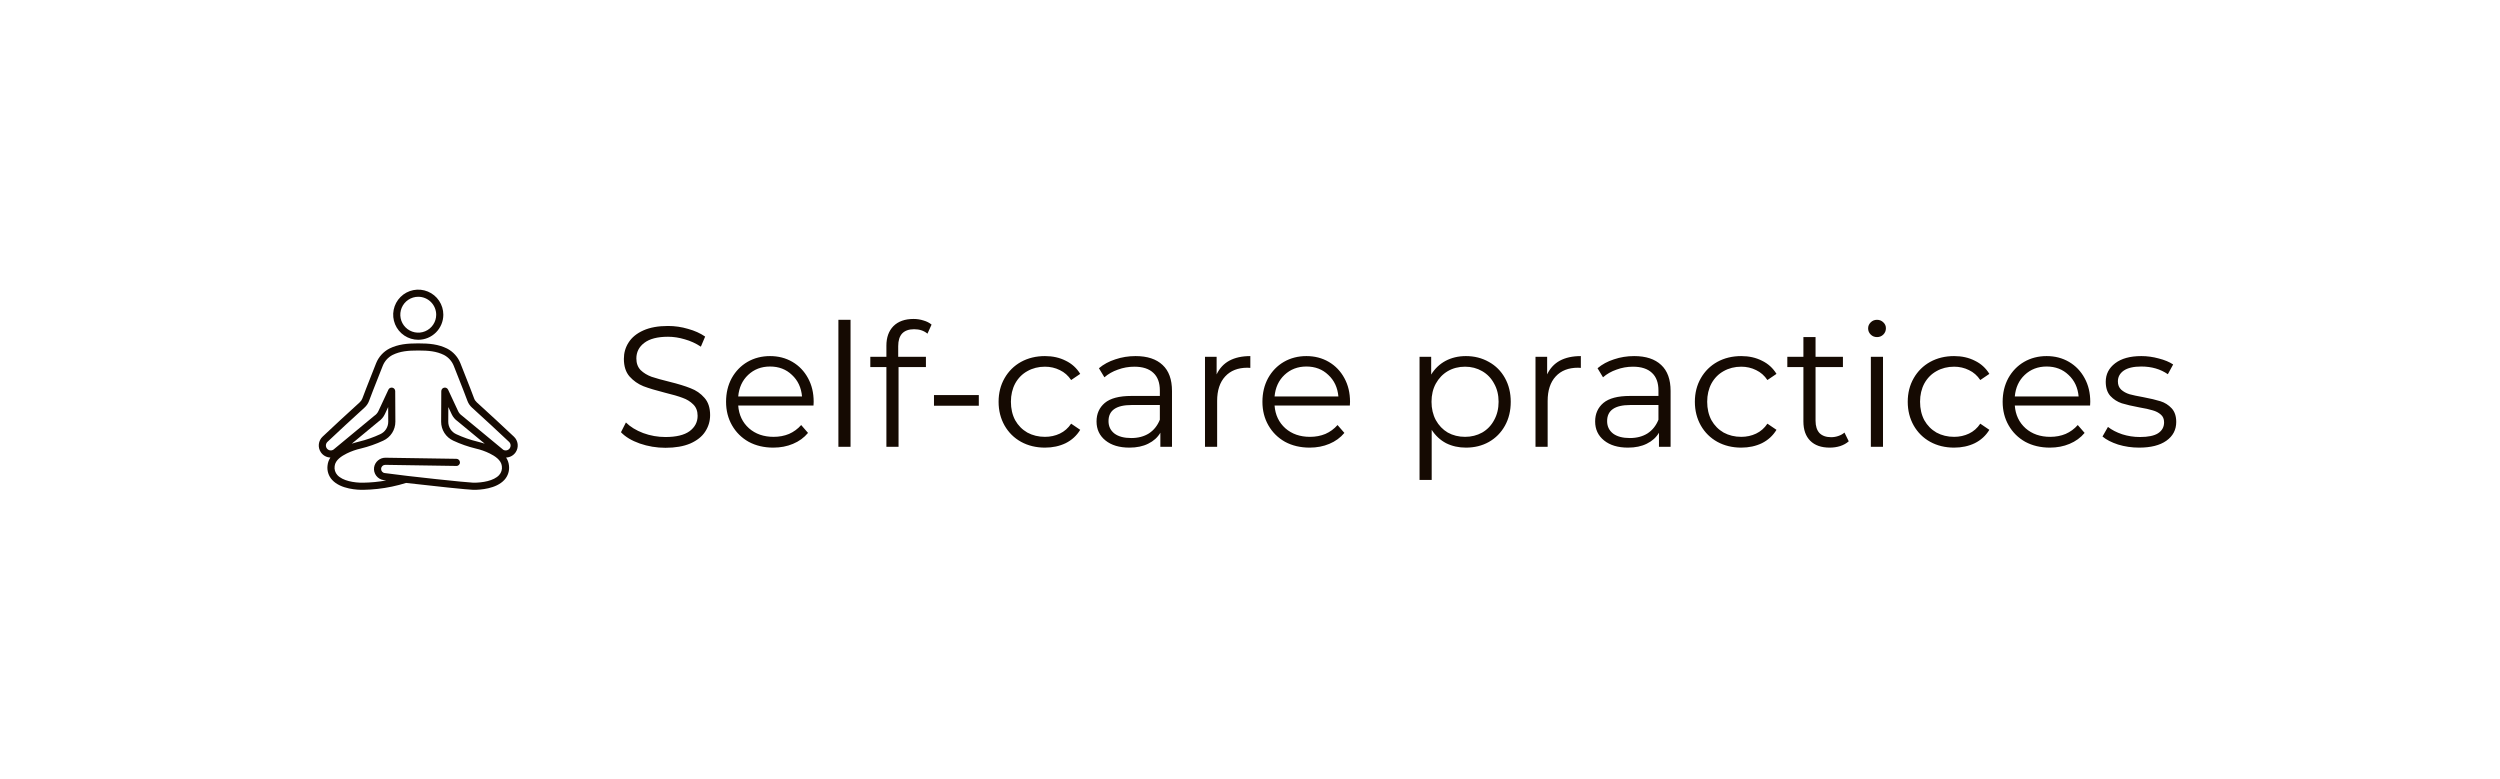<svg width="263" height="82" viewBox="0 0 263 82" fill="none" xmlns="http://www.w3.org/2000/svg">
<g filter="url(#filter0_d_395_14316)">
<rect x="16" y="17" width="230" height="48" rx="24" fill="white" fill-opacity="0.56" shape-rendering="crispEdges"/>
<path d="M44 35.745C43.478 35.745 42.968 35.59 42.535 35.3C42.101 35.011 41.763 34.599 41.563 34.117C41.364 33.635 41.311 33.104 41.413 32.593C41.515 32.081 41.766 31.611 42.135 31.242C42.504 30.873 42.974 30.622 43.485 30.52C43.997 30.419 44.527 30.471 45.009 30.671C45.491 30.87 45.903 31.208 46.193 31.642C46.483 32.076 46.638 32.586 46.638 33.107C46.637 33.807 46.359 34.477 45.864 34.972C45.37 35.466 44.699 35.744 44 35.745ZM44 31.22C43.627 31.22 43.262 31.331 42.951 31.538C42.641 31.745 42.399 32.04 42.256 32.385C42.113 32.73 42.076 33.109 42.149 33.476C42.221 33.842 42.401 34.178 42.665 34.442C42.929 34.706 43.266 34.886 43.632 34.959C43.998 35.032 44.377 34.994 44.722 34.851C45.067 34.709 45.362 34.467 45.569 34.156C45.777 33.846 45.888 33.481 45.888 33.107C45.887 32.607 45.688 32.127 45.334 31.773C44.98 31.419 44.501 31.22 44 31.22Z" fill="#150A02"/>
<path d="M49.871 51.53C49.842 51.53 49.815 51.53 49.791 51.53C49.285 51.523 45.547 51.136 42.721 50.804C42.234 50.956 41.734 51.086 41.234 51.191C40.239 51.401 39.226 51.514 38.209 51.53C37.673 51.538 35.849 51.483 34.938 50.483C34.75 50.279 34.61 50.036 34.528 49.772C34.445 49.508 34.421 49.229 34.459 48.955C34.49 48.661 34.593 48.379 34.758 48.134C34.557 48.127 34.361 48.073 34.185 47.975C34.01 47.878 33.86 47.74 33.749 47.573C33.581 47.322 33.508 47.02 33.542 46.72C33.577 46.42 33.717 46.142 33.937 45.936C35.113 44.834 36.445 43.586 37.843 42.324C37.969 42.211 38.066 42.069 38.124 41.91C38.37 41.242 38.66 40.51 39.097 39.401L39.567 38.21C39.833 37.546 40.328 36.999 40.963 36.669C41.89 36.215 42.812 36.124 44 36.124C45.188 36.124 46.11 36.215 47.037 36.669C47.672 36.999 48.167 37.546 48.433 38.21L48.903 39.401C49.34 40.51 49.63 41.242 49.876 41.91C49.934 42.069 50.031 42.211 50.157 42.324C51.555 43.586 52.887 44.834 54.063 45.936C54.283 46.142 54.423 46.42 54.458 46.72C54.492 47.02 54.419 47.322 54.251 47.573C54.139 47.74 53.99 47.878 53.815 47.975C53.639 48.073 53.443 48.127 53.242 48.134C53.407 48.379 53.509 48.661 53.541 48.955C53.579 49.229 53.555 49.508 53.472 49.772C53.39 50.036 53.25 50.279 53.062 50.483C52.192 51.438 50.49 51.53 49.871 51.53ZM40.525 48.902C40.415 48.902 40.309 48.944 40.229 49.019C40.149 49.093 40.1 49.196 40.092 49.306C40.085 49.415 40.119 49.523 40.188 49.609C40.257 49.694 40.356 49.75 40.464 49.765C42.918 50.11 49.233 50.772 49.801 50.78C50.742 50.787 51.951 50.588 52.508 49.978C52.623 49.852 52.709 49.702 52.758 49.539C52.808 49.376 52.821 49.203 52.795 49.035C52.725 48.381 52.036 47.964 51.523 47.707C51.05 47.474 50.551 47.299 50.037 47.183C49.226 46.986 48.437 46.709 47.681 46.356C47.3 46.181 46.977 45.9 46.751 45.547C46.525 45.193 46.406 44.782 46.407 44.363L46.424 41.147C46.424 41.062 46.454 40.98 46.507 40.913C46.561 40.847 46.635 40.801 46.719 40.783C46.802 40.765 46.889 40.775 46.965 40.813C47.041 40.851 47.103 40.913 47.139 40.991L48.193 43.249C48.282 43.44 48.422 43.604 48.596 43.723L52.944 47.318C53.052 47.38 53.179 47.401 53.3 47.374C53.367 47.362 53.429 47.336 53.486 47.299C53.542 47.261 53.59 47.213 53.627 47.157C53.696 47.054 53.726 46.929 53.712 46.806C53.698 46.682 53.64 46.568 53.55 46.483C52.377 45.384 51.047 44.138 49.654 42.88C49.438 42.686 49.273 42.442 49.172 42.169C48.929 41.509 48.641 40.78 48.205 39.676L47.735 38.485C47.54 37.994 47.175 37.589 46.708 37.343C45.907 36.951 45.108 36.874 44 36.874C42.892 36.874 42.093 36.951 41.293 37.343C40.825 37.588 40.46 37.994 40.265 38.485L39.795 39.676C39.359 40.78 39.071 41.509 38.828 42.169C38.727 42.442 38.562 42.686 38.346 42.881C36.953 44.138 35.623 45.384 34.45 46.483C34.36 46.568 34.302 46.682 34.288 46.806C34.274 46.929 34.304 47.054 34.373 47.157C34.41 47.213 34.459 47.261 34.515 47.298C34.571 47.336 34.634 47.362 34.7 47.375C34.766 47.388 34.834 47.387 34.9 47.374C34.966 47.36 35.029 47.334 35.084 47.296L39.375 43.744C39.562 43.621 39.711 43.45 39.808 43.249L40.861 40.991C40.897 40.913 40.959 40.851 41.035 40.813C41.111 40.775 41.198 40.765 41.281 40.783C41.365 40.801 41.439 40.847 41.493 40.913C41.546 40.98 41.576 41.062 41.576 41.147L41.593 44.363C41.594 44.782 41.475 45.193 41.249 45.547C41.023 45.9 40.7 46.181 40.319 46.356C39.563 46.709 38.774 46.986 37.963 47.183C37.449 47.299 36.95 47.474 36.477 47.707C35.964 47.964 35.275 48.381 35.205 49.035C35.179 49.204 35.192 49.376 35.242 49.539C35.291 49.702 35.377 49.852 35.492 49.978C36.049 50.589 37.254 50.793 38.199 50.78C39.014 50.768 39.826 50.689 40.629 50.545C40.534 50.532 40.445 50.52 40.36 50.508C40.05 50.464 39.769 50.299 39.58 50.048C39.391 49.798 39.31 49.483 39.353 49.172C39.397 48.888 39.541 48.629 39.76 48.442C39.978 48.255 40.256 48.152 40.544 48.152L48.017 48.267C48.116 48.269 48.211 48.31 48.28 48.381C48.35 48.453 48.388 48.549 48.386 48.648C48.387 48.698 48.377 48.747 48.358 48.793C48.339 48.839 48.311 48.88 48.275 48.915C48.239 48.949 48.197 48.976 48.151 48.994C48.104 49.011 48.055 49.02 48.005 49.017L40.532 48.902L40.525 48.902ZM47.165 42.821L47.157 44.367C47.157 44.642 47.235 44.911 47.383 45.143C47.531 45.375 47.743 45.559 47.993 45.674C48.709 46.008 49.457 46.271 50.225 46.457C50.481 46.523 50.729 46.588 50.994 46.676L48.147 44.322C47.872 44.131 47.653 43.87 47.513 43.566L47.165 42.821ZM40.835 42.822L40.487 43.566C40.34 43.88 40.111 44.149 39.825 44.343L37.008 46.675C37.272 46.587 37.52 46.523 37.775 46.457C38.543 46.271 39.291 46.008 40.007 45.674C40.257 45.559 40.469 45.375 40.617 45.143C40.765 44.911 40.843 44.642 40.843 44.367L40.835 42.822Z" fill="#150A02"/>
<path d="M70.005 47.108C69.07 47.108 68.169 46.958 67.305 46.658C66.454 46.358 65.793 45.962 65.326 45.47L65.847 44.444C66.303 44.9 66.909 45.272 67.665 45.56C68.421 45.836 69.201 45.974 70.005 45.974C71.133 45.974 71.98 45.77 72.543 45.362C73.108 44.942 73.389 44.402 73.389 43.742C73.389 43.238 73.234 42.836 72.921 42.536C72.621 42.236 72.249 42.008 71.805 41.852C71.362 41.684 70.743 41.504 69.951 41.312C69.004 41.072 68.248 40.844 67.683 40.628C67.12 40.4 66.633 40.058 66.225 39.602C65.829 39.146 65.632 38.528 65.632 37.748C65.632 37.112 65.799 36.536 66.135 36.02C66.472 35.492 66.987 35.072 67.683 34.76C68.379 34.448 69.243 34.292 70.275 34.292C70.996 34.292 71.698 34.394 72.382 34.598C73.078 34.79 73.677 35.06 74.181 35.408L73.731 36.47C73.204 36.122 72.639 35.864 72.04 35.696C71.439 35.516 70.852 35.426 70.275 35.426C69.171 35.426 68.338 35.642 67.773 36.074C67.222 36.494 66.945 37.04 66.945 37.712C66.945 38.216 67.096 38.624 67.395 38.936C67.707 39.236 68.091 39.47 68.547 39.638C69.016 39.794 69.639 39.968 70.419 40.16C71.344 40.388 72.088 40.616 72.651 40.844C73.228 41.06 73.713 41.396 74.109 41.852C74.505 42.296 74.704 42.902 74.704 43.67C74.704 44.306 74.529 44.888 74.181 45.416C73.846 45.932 73.323 46.346 72.615 46.658C71.907 46.958 71.037 47.108 70.005 47.108ZM85.58 42.662H77.66C77.732 43.646 78.11 44.444 78.794 45.056C79.478 45.656 80.342 45.956 81.386 45.956C81.974 45.956 82.514 45.854 83.006 45.65C83.498 45.434 83.924 45.122 84.284 44.714L85.004 45.542C84.584 46.046 84.056 46.43 83.42 46.694C82.796 46.958 82.106 47.09 81.35 47.09C80.378 47.09 79.514 46.886 78.758 46.478C78.014 46.058 77.432 45.482 77.012 44.75C76.592 44.018 76.382 43.19 76.382 42.266C76.382 41.342 76.58 40.514 76.976 39.782C77.384 39.05 77.936 38.48 78.632 38.072C79.34 37.664 80.132 37.46 81.008 37.46C81.884 37.46 82.67 37.664 83.366 38.072C84.062 38.48 84.608 39.05 85.004 39.782C85.4 40.502 85.598 41.33 85.598 42.266L85.58 42.662ZM81.008 38.558C80.096 38.558 79.328 38.852 78.704 39.44C78.092 40.016 77.744 40.772 77.66 41.708H84.374C84.29 40.772 83.936 40.016 83.312 39.44C82.7 38.852 81.932 38.558 81.008 38.558ZM88.199 33.644H89.477V47H88.199V33.644ZM96.165 34.634C95.613 34.634 95.193 34.784 94.905 35.084C94.629 35.384 94.491 35.828 94.491 36.416V37.532H97.407V38.612H94.527V47H93.249V38.612H91.557V37.532H93.249V36.362C93.249 35.498 93.495 34.814 93.987 34.31C94.491 33.806 95.199 33.554 96.111 33.554C96.471 33.554 96.819 33.608 97.155 33.716C97.491 33.812 97.773 33.956 98.001 34.148L97.569 35.102C97.197 34.79 96.729 34.634 96.165 34.634ZM98.255 41.564H102.971V42.68H98.255V41.564ZM109.93 47.09C108.994 47.09 108.154 46.886 107.41 46.478C106.678 46.07 106.102 45.5 105.682 44.768C105.262 44.024 105.052 43.19 105.052 42.266C105.052 41.342 105.262 40.514 105.682 39.782C106.102 39.05 106.678 38.48 107.41 38.072C108.154 37.664 108.994 37.46 109.93 37.46C110.746 37.46 111.472 37.622 112.108 37.946C112.756 38.258 113.266 38.72 113.638 39.332L112.684 39.98C112.372 39.512 111.976 39.164 111.496 38.936C111.016 38.696 110.494 38.576 109.93 38.576C109.246 38.576 108.628 38.732 108.076 39.044C107.536 39.344 107.11 39.776 106.798 40.34C106.498 40.904 106.348 41.546 106.348 42.266C106.348 42.998 106.498 43.646 106.798 44.21C107.11 44.762 107.536 45.194 108.076 45.506C108.628 45.806 109.246 45.956 109.93 45.956C110.494 45.956 111.016 45.842 111.496 45.614C111.976 45.386 112.372 45.038 112.684 44.57L113.638 45.218C113.266 45.83 112.756 46.298 112.108 46.622C111.46 46.934 110.734 47.09 109.93 47.09ZM119.46 37.46C120.696 37.46 121.644 37.772 122.304 38.396C122.964 39.008 123.294 39.92 123.294 41.132V47H122.07V45.524C121.782 46.016 121.356 46.4 120.792 46.676C120.24 46.952 119.58 47.09 118.812 47.09C117.756 47.09 116.916 46.838 116.292 46.334C115.668 45.83 115.356 45.164 115.356 44.336C115.356 43.532 115.644 42.884 116.22 42.392C116.808 41.9 117.738 41.654 119.01 41.654H122.016V41.078C122.016 40.262 121.788 39.644 121.332 39.224C120.876 38.792 120.21 38.576 119.334 38.576C118.734 38.576 118.158 38.678 117.606 38.882C117.054 39.074 116.58 39.344 116.184 39.692L115.608 38.738C116.088 38.33 116.664 38.018 117.336 37.802C118.008 37.574 118.716 37.46 119.46 37.46ZM119.01 46.082C119.73 46.082 120.348 45.92 120.864 45.596C121.38 45.26 121.764 44.78 122.016 44.156V42.608H119.046C117.426 42.608 116.616 43.172 116.616 44.3C116.616 44.852 116.826 45.29 117.246 45.614C117.666 45.926 118.254 46.082 119.01 46.082ZM127.989 39.386C128.289 38.75 128.733 38.27 129.321 37.946C129.921 37.622 130.659 37.46 131.535 37.46V38.702L131.229 38.684C130.233 38.684 129.453 38.99 128.889 39.602C128.325 40.214 128.043 41.072 128.043 42.176V47H126.765V37.532H127.989V39.386ZM142.005 42.662H134.085C134.157 43.646 134.535 44.444 135.219 45.056C135.903 45.656 136.767 45.956 137.811 45.956C138.399 45.956 138.939 45.854 139.431 45.65C139.923 45.434 140.349 45.122 140.709 44.714L141.429 45.542C141.009 46.046 140.481 46.43 139.845 46.694C139.221 46.958 138.531 47.09 137.775 47.09C136.803 47.09 135.939 46.886 135.183 46.478C134.439 46.058 133.857 45.482 133.437 44.75C133.017 44.018 132.807 43.19 132.807 42.266C132.807 41.342 133.005 40.514 133.401 39.782C133.809 39.05 134.361 38.48 135.057 38.072C135.765 37.664 136.557 37.46 137.433 37.46C138.309 37.46 139.095 37.664 139.791 38.072C140.487 38.48 141.033 39.05 141.429 39.782C141.825 40.502 142.023 41.33 142.023 42.266L142.005 42.662ZM137.433 38.558C136.521 38.558 135.753 38.852 135.129 39.44C134.517 40.016 134.169 40.772 134.085 41.708H140.799C140.715 40.772 140.361 40.016 139.737 39.44C139.125 38.852 138.357 38.558 137.433 38.558ZM154.214 37.46C155.102 37.46 155.906 37.664 156.626 38.072C157.346 38.468 157.91 39.032 158.318 39.764C158.726 40.496 158.93 41.33 158.93 42.266C158.93 43.214 158.726 44.054 158.318 44.786C157.91 45.518 157.346 46.088 156.626 46.496C155.918 46.892 155.114 47.09 154.214 47.09C153.446 47.09 152.75 46.934 152.126 46.622C151.514 46.298 151.01 45.83 150.614 45.218V50.492H149.336V37.532H150.56V39.404C150.944 38.78 151.448 38.3 152.072 37.964C152.708 37.628 153.422 37.46 154.214 37.46ZM154.124 45.956C154.784 45.956 155.384 45.806 155.924 45.506C156.464 45.194 156.884 44.756 157.184 44.192C157.496 43.628 157.652 42.986 157.652 42.266C157.652 41.546 157.496 40.91 157.184 40.358C156.884 39.794 156.464 39.356 155.924 39.044C155.384 38.732 154.784 38.576 154.124 38.576C153.452 38.576 152.846 38.732 152.306 39.044C151.778 39.356 151.358 39.794 151.046 40.358C150.746 40.91 150.596 41.546 150.596 42.266C150.596 42.986 150.746 43.628 151.046 44.192C151.358 44.756 151.778 45.194 152.306 45.506C152.846 45.806 153.452 45.956 154.124 45.956ZM162.759 39.386C163.059 38.75 163.503 38.27 164.091 37.946C164.691 37.622 165.429 37.46 166.305 37.46V38.702L165.999 38.684C165.003 38.684 164.223 38.99 163.659 39.602C163.095 40.214 162.813 41.072 162.813 42.176V47H161.535V37.532H162.759V39.386ZM171.913 37.46C173.149 37.46 174.097 37.772 174.757 38.396C175.417 39.008 175.747 39.92 175.747 41.132V47H174.523V45.524C174.235 46.016 173.809 46.4 173.245 46.676C172.693 46.952 172.033 47.09 171.265 47.09C170.209 47.09 169.369 46.838 168.745 46.334C168.121 45.83 167.809 45.164 167.809 44.336C167.809 43.532 168.097 42.884 168.673 42.392C169.261 41.9 170.191 41.654 171.463 41.654H174.469V41.078C174.469 40.262 174.241 39.644 173.785 39.224C173.329 38.792 172.663 38.576 171.787 38.576C171.187 38.576 170.611 38.678 170.059 38.882C169.507 39.074 169.033 39.344 168.637 39.692L168.061 38.738C168.541 38.33 169.117 38.018 169.789 37.802C170.461 37.574 171.169 37.46 171.913 37.46ZM171.463 46.082C172.183 46.082 172.801 45.92 173.317 45.596C173.833 45.26 174.217 44.78 174.469 44.156V42.608H171.499C169.879 42.608 169.069 43.172 169.069 44.3C169.069 44.852 169.279 45.29 169.699 45.614C170.119 45.926 170.707 46.082 171.463 46.082ZM183.178 47.09C182.242 47.09 181.402 46.886 180.658 46.478C179.926 46.07 179.35 45.5 178.93 44.768C178.51 44.024 178.3 43.19 178.3 42.266C178.3 41.342 178.51 40.514 178.93 39.782C179.35 39.05 179.926 38.48 180.658 38.072C181.402 37.664 182.242 37.46 183.178 37.46C183.994 37.46 184.72 37.622 185.356 37.946C186.004 38.258 186.514 38.72 186.886 39.332L185.932 39.98C185.62 39.512 185.224 39.164 184.744 38.936C184.264 38.696 183.742 38.576 183.178 38.576C182.494 38.576 181.876 38.732 181.324 39.044C180.784 39.344 180.358 39.776 180.046 40.34C179.746 40.904 179.596 41.546 179.596 42.266C179.596 42.998 179.746 43.646 180.046 44.21C180.358 44.762 180.784 45.194 181.324 45.506C181.876 45.806 182.494 45.956 183.178 45.956C183.742 45.956 184.264 45.842 184.744 45.614C185.224 45.386 185.62 45.038 185.932 44.57L186.886 45.218C186.514 45.83 186.004 46.298 185.356 46.622C184.708 46.934 183.982 47.09 183.178 47.09ZM194.488 46.424C194.248 46.64 193.948 46.808 193.588 46.928C193.24 47.036 192.874 47.09 192.49 47.09C191.602 47.09 190.918 46.85 190.438 46.37C189.958 45.89 189.718 45.212 189.718 44.336V38.612H188.026V37.532H189.718V35.462H190.996V37.532H193.876V38.612H190.996V44.264C190.996 44.828 191.134 45.26 191.41 45.56C191.698 45.848 192.106 45.992 192.634 45.992C192.898 45.992 193.15 45.95 193.39 45.866C193.642 45.782 193.858 45.662 194.038 45.506L194.488 46.424ZM196.814 37.532H198.092V47H196.814V37.532ZM197.462 35.462C197.198 35.462 196.976 35.372 196.796 35.192C196.616 35.012 196.526 34.796 196.526 34.544C196.526 34.304 196.616 34.094 196.796 33.914C196.976 33.734 197.198 33.644 197.462 33.644C197.726 33.644 197.948 33.734 198.128 33.914C198.308 34.082 198.398 34.286 198.398 34.526C198.398 34.79 198.308 35.012 198.128 35.192C197.948 35.372 197.726 35.462 197.462 35.462ZM205.572 47.09C204.636 47.09 203.796 46.886 203.052 46.478C202.32 46.07 201.744 45.5 201.324 44.768C200.904 44.024 200.694 43.19 200.694 42.266C200.694 41.342 200.904 40.514 201.324 39.782C201.744 39.05 202.32 38.48 203.052 38.072C203.796 37.664 204.636 37.46 205.572 37.46C206.388 37.46 207.114 37.622 207.75 37.946C208.398 38.258 208.908 38.72 209.28 39.332L208.326 39.98C208.014 39.512 207.618 39.164 207.138 38.936C206.658 38.696 206.136 38.576 205.572 38.576C204.888 38.576 204.27 38.732 203.718 39.044C203.178 39.344 202.752 39.776 202.44 40.34C202.14 40.904 201.99 41.546 201.99 42.266C201.99 42.998 202.14 43.646 202.44 44.21C202.752 44.762 203.178 45.194 203.718 45.506C204.27 45.806 204.888 45.956 205.572 45.956C206.136 45.956 206.658 45.842 207.138 45.614C207.618 45.386 208.014 45.038 208.326 44.57L209.28 45.218C208.908 45.83 208.398 46.298 207.75 46.622C207.102 46.934 206.376 47.09 205.572 47.09ZM219.877 42.662H211.957C212.029 43.646 212.407 44.444 213.091 45.056C213.775 45.656 214.639 45.956 215.683 45.956C216.271 45.956 216.811 45.854 217.303 45.65C217.795 45.434 218.221 45.122 218.581 44.714L219.301 45.542C218.881 46.046 218.353 46.43 217.717 46.694C217.093 46.958 216.403 47.09 215.647 47.09C214.675 47.09 213.811 46.886 213.055 46.478C212.311 46.058 211.729 45.482 211.309 44.75C210.889 44.018 210.679 43.19 210.679 42.266C210.679 41.342 210.877 40.514 211.273 39.782C211.681 39.05 212.233 38.48 212.929 38.072C213.637 37.664 214.429 37.46 215.305 37.46C216.181 37.46 216.967 37.664 217.663 38.072C218.359 38.48 218.905 39.05 219.301 39.782C219.697 40.502 219.895 41.33 219.895 42.266L219.877 42.662ZM215.305 38.558C214.393 38.558 213.625 38.852 213.001 39.44C212.389 40.016 212.041 40.772 211.957 41.708H218.671C218.587 40.772 218.233 40.016 217.609 39.44C216.997 38.852 216.229 38.558 215.305 38.558ZM225.034 47.09C224.266 47.09 223.528 46.982 222.82 46.766C222.124 46.538 221.578 46.256 221.182 45.92L221.758 44.912C222.154 45.224 222.652 45.482 223.252 45.686C223.852 45.878 224.476 45.974 225.124 45.974C225.988 45.974 226.624 45.842 227.032 45.578C227.452 45.302 227.662 44.918 227.662 44.426C227.662 44.078 227.548 43.808 227.32 43.616C227.092 43.412 226.804 43.262 226.456 43.166C226.108 43.058 225.646 42.956 225.07 42.86C224.302 42.716 223.684 42.572 223.216 42.428C222.748 42.272 222.346 42.014 222.01 41.654C221.686 41.294 221.524 40.796 221.524 40.16C221.524 39.368 221.854 38.72 222.514 38.216C223.174 37.712 224.092 37.46 225.268 37.46C225.88 37.46 226.492 37.544 227.104 37.712C227.716 37.868 228.22 38.078 228.616 38.342L228.058 39.368C227.278 38.828 226.348 38.558 225.268 38.558C224.452 38.558 223.834 38.702 223.414 38.99C223.006 39.278 222.802 39.656 222.802 40.124C222.802 40.484 222.916 40.772 223.144 40.988C223.384 41.204 223.678 41.366 224.026 41.474C224.374 41.57 224.854 41.672 225.466 41.78C226.222 41.924 226.828 42.068 227.284 42.212C227.74 42.356 228.13 42.602 228.454 42.95C228.778 43.298 228.94 43.778 228.94 44.39C228.94 45.218 228.592 45.878 227.896 46.37C227.212 46.85 226.258 47.09 225.034 47.09Z" fill="#150A02"/>
</g>
<defs>
<filter id="filter0_d_395_14316" x="-1" y="0" width="264" height="82" filterUnits="userSpaceOnUse" color-interpolation-filters="sRGB">
<feFlood flood-opacity="0" result="BackgroundImageFix"/>
<feColorMatrix in="SourceAlpha" type="matrix" values="0 0 0 0 0 0 0 0 0 0 0 0 0 0 0 0 0 0 127 0" result="hardAlpha"/>
<feMorphology radius="1" operator="dilate" in="SourceAlpha" result="effect1_dropShadow_395_14316"/>
<feOffset/>
<feGaussianBlur stdDeviation="8"/>
<feComposite in2="hardAlpha" operator="out"/>
<feColorMatrix type="matrix" values="0 0 0 0 0.082 0 0 0 0 0.039 0 0 0 0 0.008 0 0 0 0.08 0"/>
<feBlend mode="normal" in2="BackgroundImageFix" result="effect1_dropShadow_395_14316"/>
<feBlend mode="normal" in="SourceGraphic" in2="effect1_dropShadow_395_14316" result="shape"/>
</filter>
</defs>
</svg>

